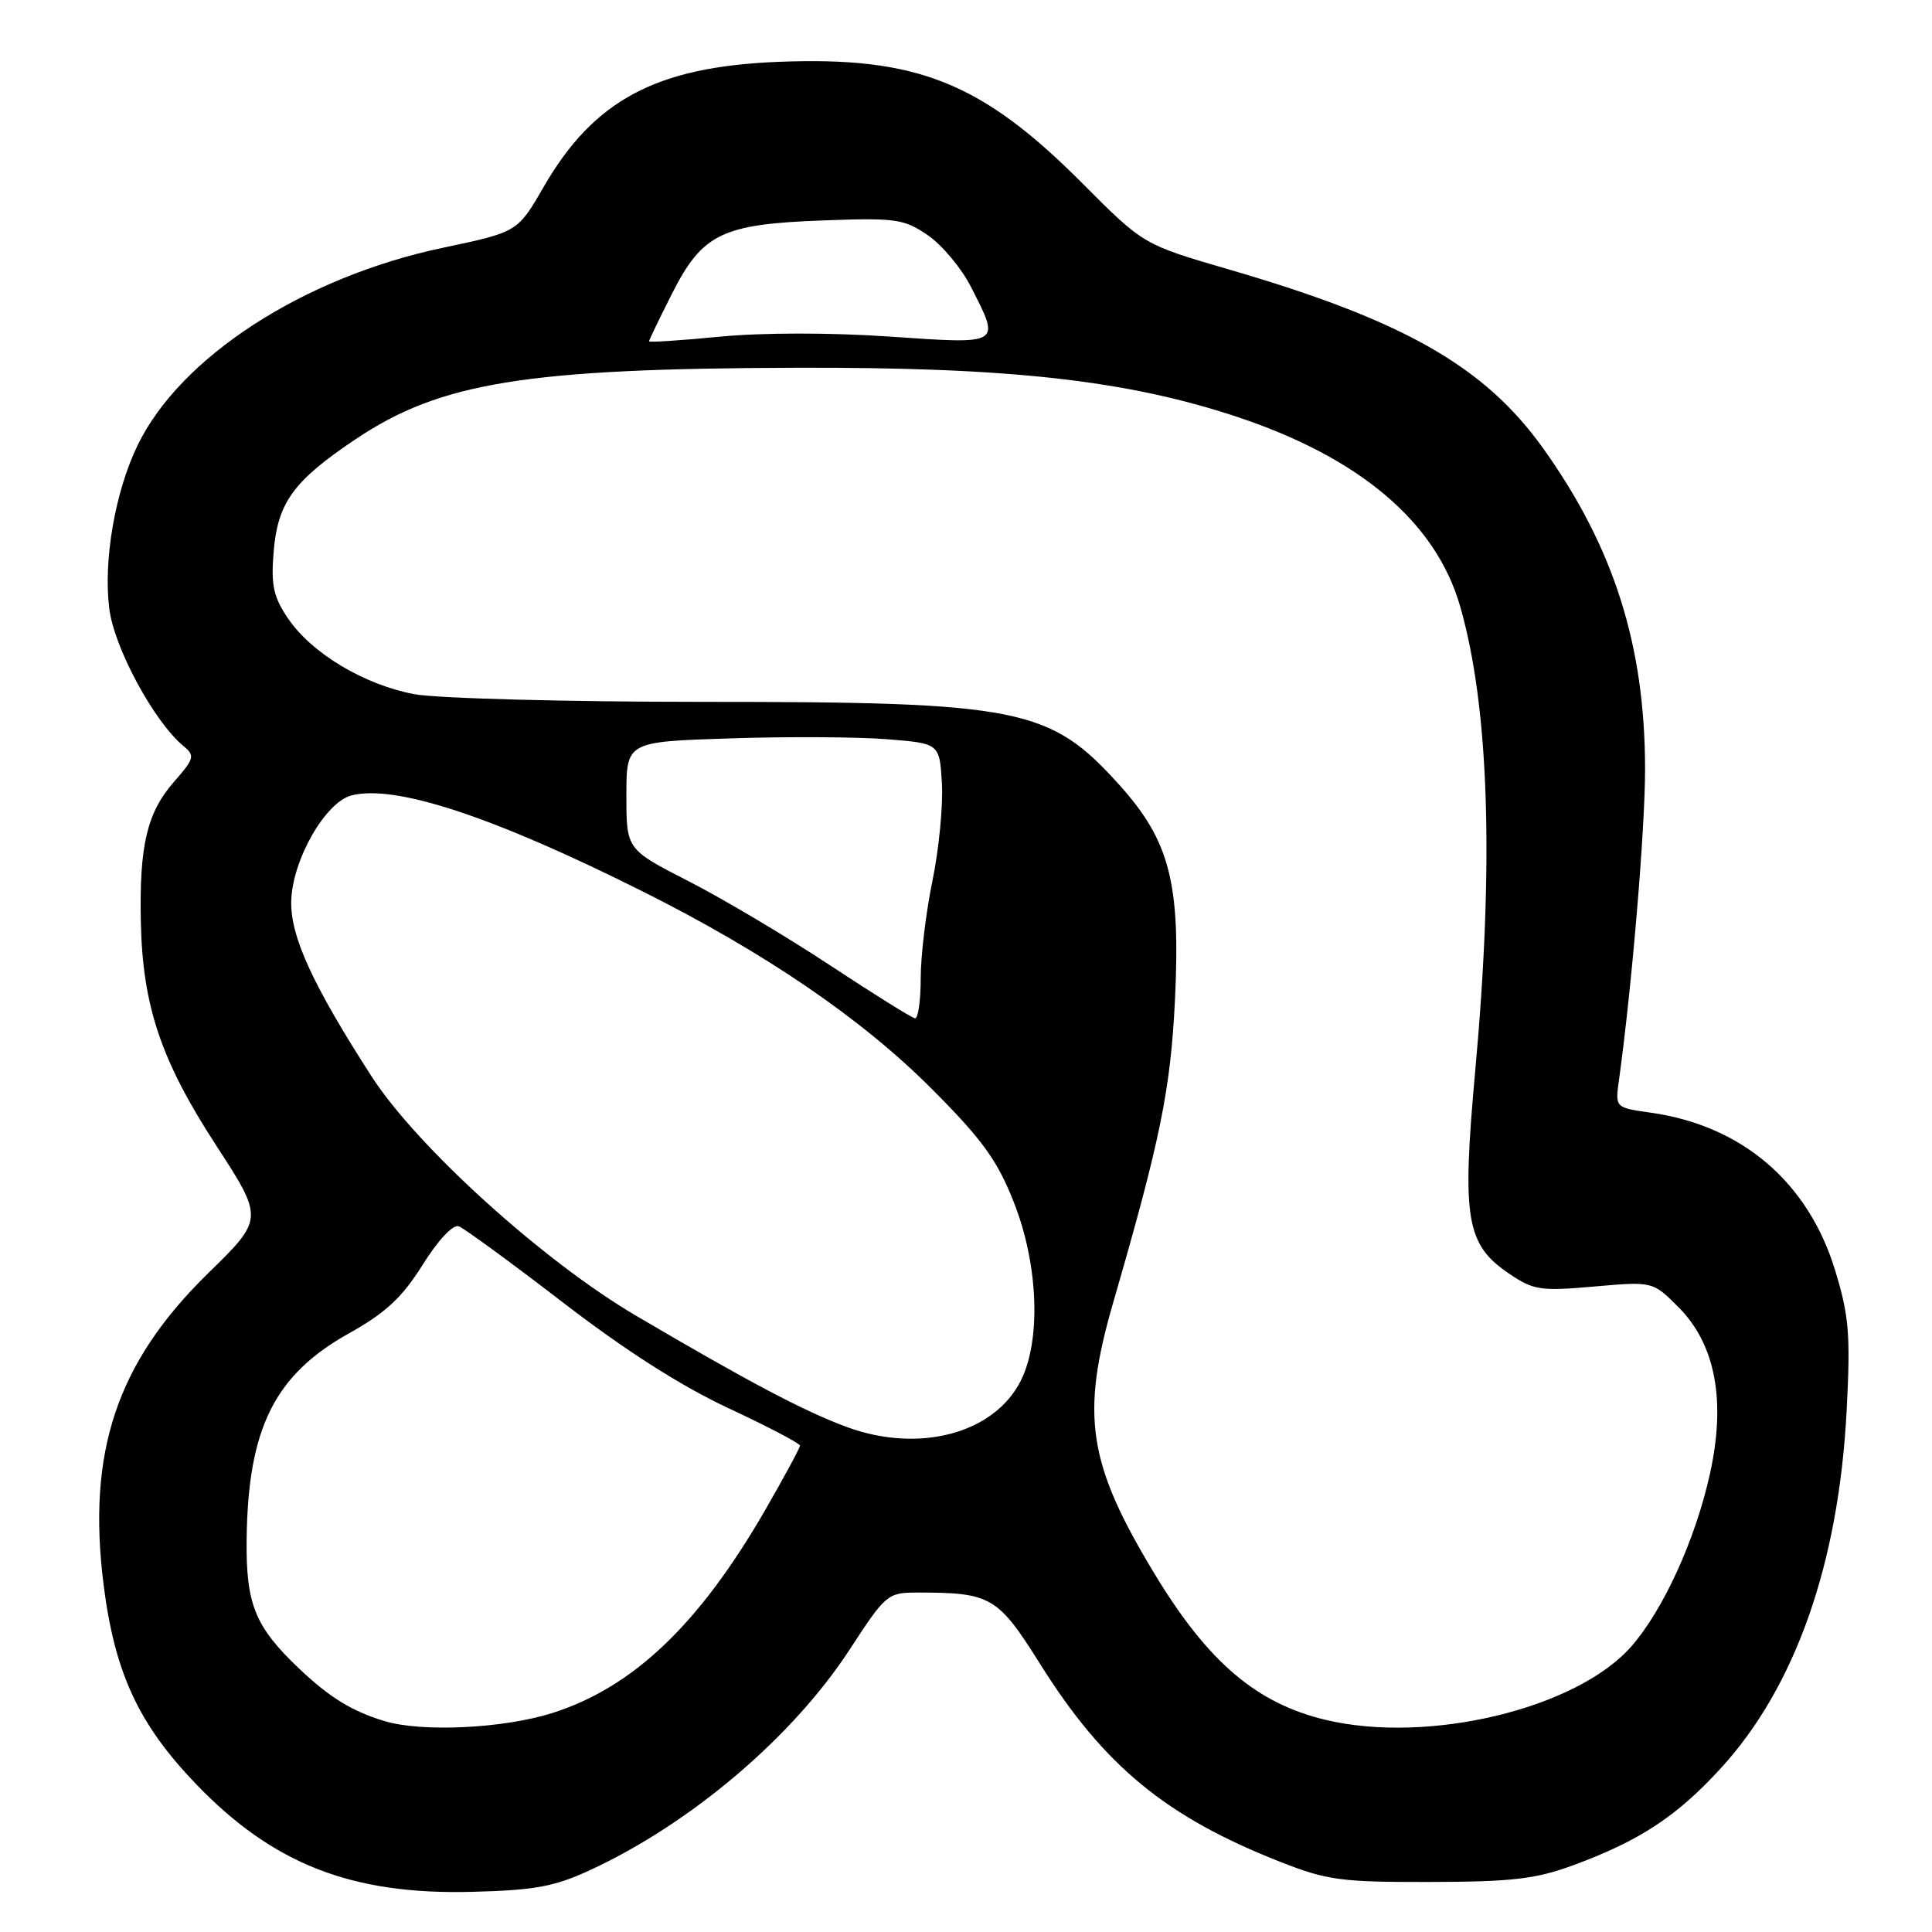 <?xml version="1.0" encoding="UTF-8" standalone="no"?>
<!DOCTYPE svg PUBLIC "-//W3C//DTD SVG 1.1//EN" "http://www.w3.org/Graphics/SVG/1.1/DTD/svg11.dtd" >
<svg xmlns="http://www.w3.org/2000/svg" xmlns:xlink="http://www.w3.org/1999/xlink" version="1.1" viewBox="0 0 256 256">
 <g >
 <path fill="currentColor"
d=" M 78.17 247.81 C 91.57 241.61 105.06 230.15 112.62 218.52 C 117.35 211.26 117.62 211.03 121.50 211.02 C 131.32 211.02 132.19 211.52 137.83 220.50 C 146.30 234.00 154.50 240.75 169.63 246.70 C 175.86 249.15 177.70 249.40 189.50 249.37 C 200.33 249.35 203.49 248.98 208.42 247.17 C 217.27 243.91 222.16 240.70 228.03 234.29 C 237.89 223.51 243.64 207.18 244.69 186.91 C 245.21 176.87 245.01 174.38 243.18 168.38 C 239.63 156.68 230.85 149.15 218.76 147.44 C 214.01 146.77 214.01 146.77 214.52 143.14 C 216.24 130.69 218.00 109.73 217.98 101.79 C 217.95 85.47 213.83 72.52 204.50 59.44 C 196.71 48.54 186.02 42.45 162.78 35.69 C 151.50 32.40 151.50 32.40 143.50 24.37 C 130.07 10.87 121.46 7.44 103.01 8.20 C 86.92 8.86 78.68 13.27 72.04 24.76 C 68.59 30.74 68.59 30.74 58.73 32.82 C 40.22 36.71 23.84 47.32 18.20 59.07 C 15.24 65.21 13.68 74.28 14.48 80.65 C 15.12 85.84 20.45 95.69 24.33 98.87 C 25.86 100.13 25.75 100.52 23.05 103.60 C 19.49 107.65 18.45 112.04 18.66 122.10 C 18.89 133.28 21.31 140.48 28.60 151.71 C 34.96 161.50 34.96 161.50 27.55 168.74 C 15.46 180.58 11.51 192.38 13.73 210.02 C 15.21 221.67 18.35 228.46 25.97 236.39 C 36.16 247.00 46.58 251.08 62.50 250.68 C 70.85 250.47 73.44 249.99 78.17 247.81 Z  M 50.94 228.05 C 46.64 226.75 43.67 224.92 39.67 221.13 C 33.80 215.57 32.58 212.59 32.68 204.00 C 32.85 189.29 36.35 182.22 46.18 176.71 C 51.12 173.95 53.26 171.96 56.00 167.60 C 58.07 164.29 60.03 162.21 60.79 162.49 C 61.50 162.75 67.69 167.28 74.55 172.55 C 82.79 178.90 90.21 183.64 96.50 186.58 C 101.73 189.02 106.00 191.26 106.00 191.55 C 106.00 191.85 103.92 195.70 101.38 200.11 C 92.63 215.27 83.87 223.61 73.14 227.00 C 66.65 229.04 55.89 229.55 50.94 228.05 Z  M 175.73 227.91 C 166.53 225.74 160.10 220.28 153.04 208.63 C 144.12 193.91 143.15 187.59 147.53 172.50 C 153.75 151.04 155.11 144.39 155.69 132.47 C 156.44 117.04 154.99 111.43 148.37 104.06 C 139.11 93.77 135.28 93.00 93.09 93.00 C 75.04 93.00 57.85 92.54 54.89 91.98 C 48.25 90.73 41.31 86.57 38.18 81.97 C 36.24 79.12 35.90 77.56 36.25 73.21 C 36.78 66.61 38.84 63.75 47.10 58.21 C 58.33 50.67 69.66 48.83 105.50 48.73 C 133.70 48.64 149.24 50.37 163.87 55.22 C 180.18 60.63 190.27 69.19 193.47 80.32 C 197.32 93.69 197.99 114.35 195.47 141.96 C 193.69 161.55 194.26 164.91 200.00 168.79 C 203.21 170.96 204.15 171.10 211.25 170.47 C 218.99 169.79 218.99 169.79 222.38 173.18 C 227.32 178.12 228.73 185.62 226.56 195.36 C 224.63 204.05 220.38 213.35 216.15 218.17 C 208.93 226.40 189.35 231.12 175.73 227.91 Z  M 112.16 189.07 C 106.47 186.96 99.14 183.08 84.28 174.34 C 71.98 167.11 55.26 151.97 49.23 142.62 C 41.43 130.51 38.49 124.11 38.59 119.44 C 38.71 113.98 43.11 106.26 46.60 105.39 C 52.40 103.93 65.26 108.17 85.00 118.04 C 101.38 126.23 114.26 135.02 123.57 144.39 C 130.15 150.99 132.15 153.76 134.32 159.26 C 137.59 167.51 137.98 177.55 135.25 182.97 C 131.71 189.98 121.74 192.61 112.16 189.07 Z  M 110.00 127.92 C 104.22 124.10 95.79 119.09 91.25 116.77 C 83.00 112.55 83.00 112.55 83.00 105.42 C 83.00 98.28 83.00 98.28 96.75 97.84 C 104.31 97.59 113.65 97.64 117.50 97.95 C 124.50 98.50 124.50 98.50 124.81 103.84 C 124.97 106.77 124.41 112.56 123.56 116.69 C 122.70 120.83 122.00 126.64 122.00 129.61 C 122.00 132.57 121.66 134.97 121.25 134.93 C 120.84 134.89 115.78 131.73 110.00 127.92 Z  M 86.00 45.23 C 86.00 45.07 87.35 42.27 89.00 39.00 C 93.06 30.95 95.63 29.70 109.00 29.21 C 118.70 28.85 119.76 29.00 122.93 31.16 C 124.81 32.45 127.39 35.52 128.65 38.00 C 132.60 45.74 132.79 45.62 117.90 44.60 C 110.08 44.06 101.00 44.07 95.40 44.61 C 90.23 45.11 86.00 45.39 86.00 45.23 Z "/>
</g>
</svg>